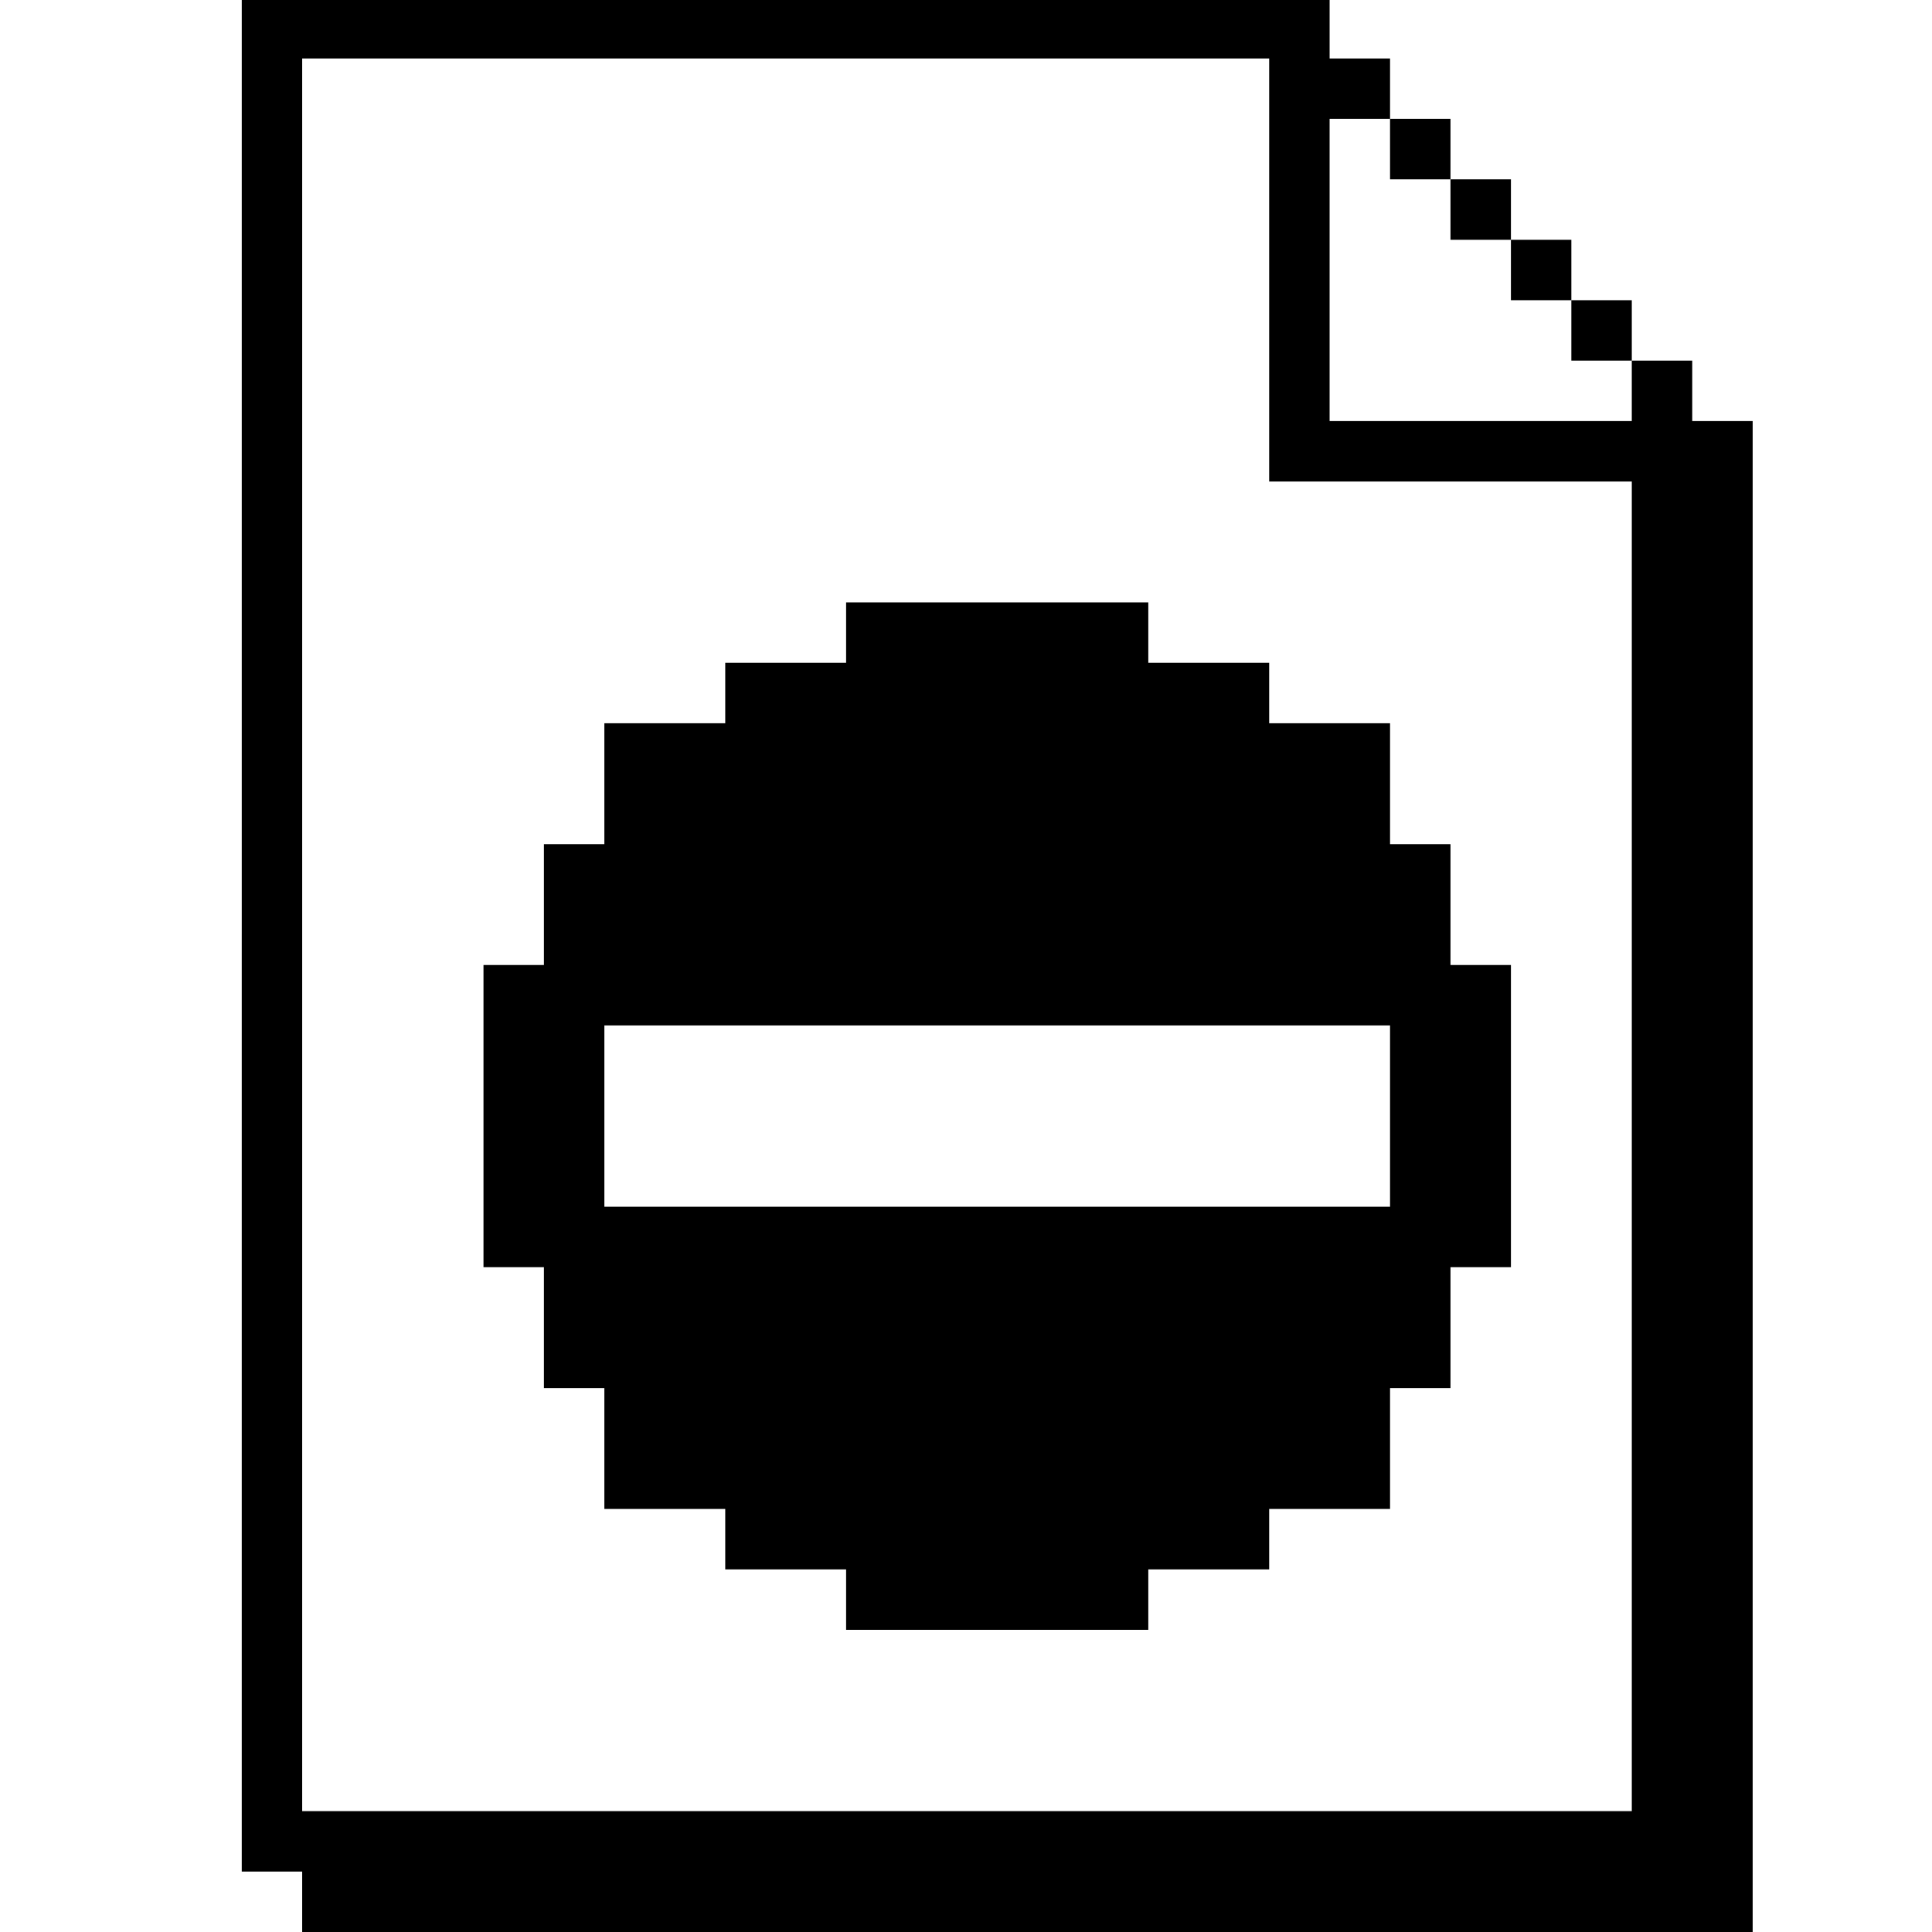 <?xml version="1.0" standalone="no"?>
<!DOCTYPE svg PUBLIC "-//W3C//DTD SVG 20010904//EN"
 "http://www.w3.org/TR/2001/REC-SVG-20010904/DTD/svg10.dtd">
<svg version="1.0" xmlns="http://www.w3.org/2000/svg"
 width="468pt" height="468pt" viewBox="0 0 468 468"
 preserveAspectRatio="xMidYMid meet">
<g transform="translate(0,468) scale(0.366,-0.366)"
fill="#000000" stroke="none">
<path d="M160 660 l0 -620 20 0 20 0 0 -20 0 -20 480 0 480 0 0 500 0 500 -20
0 -20 0 0 20 0 20 -20 0 -20 0 0 20 0 20 -20 0 -20 0 0 20 0 20 -20 0 -20 0 0
20 0 20 -20 0 -20 0 0 20 0 20 -20 0 -20 0 0 20 0 20 -20 0 -20 0 0 20 0 20
-360 0 -360 0 0 -620z m680 440 l0 -140 120 0 120 0 0 -440 0 -440 -440 0
-440 0 0 580 0 580 320 0 320 0 0 -140z m80 80 l0 -20 20 0 20 0 0 -20 0 -20
20 0 20 0 0 -20 0 -20 20 0 20 0 0 -20 0 -20 20 0 20 0 0 -20 0 -20 -100 0
-100 0 0 100 0 100 20 0 20 0 0 -20z"/>
<path d="M560 860 l0 -20 -40 0 -40 0 0 -20 0 -20 -40 0 -40 0 0 -40 0 -40
-20 0 -20 0 0 -40 0 -40 -20 0 -20 0 0 -100 0 -100 20 0 20 0 0 -40 0 -40 20
0 20 0 0 -40 0 -40 40 0 40 0 0 -20 0 -20 40 0 40 0 0 -20 0 -20 100 0 100 0
0 20 0 20 40 0 40 0 0 20 0 20 40 0 40 0 0 40 0 40 20 0 20 0 0 40 0 40 20 0
20 0 0 100 0 100 -20 0 -20 0 0 40 0 40 -20 0 -20 0 0 40 0 40 -40 0 -40 0 0
20 0 20 -40 0 -40 0 0 20 0 20 -100 0 -100 0 0 -20z m360 -320 l0 -60 -260 0
-260 0 0 60 0 60 260 0 260 0 0 -60z"/>
</g>
</svg>
